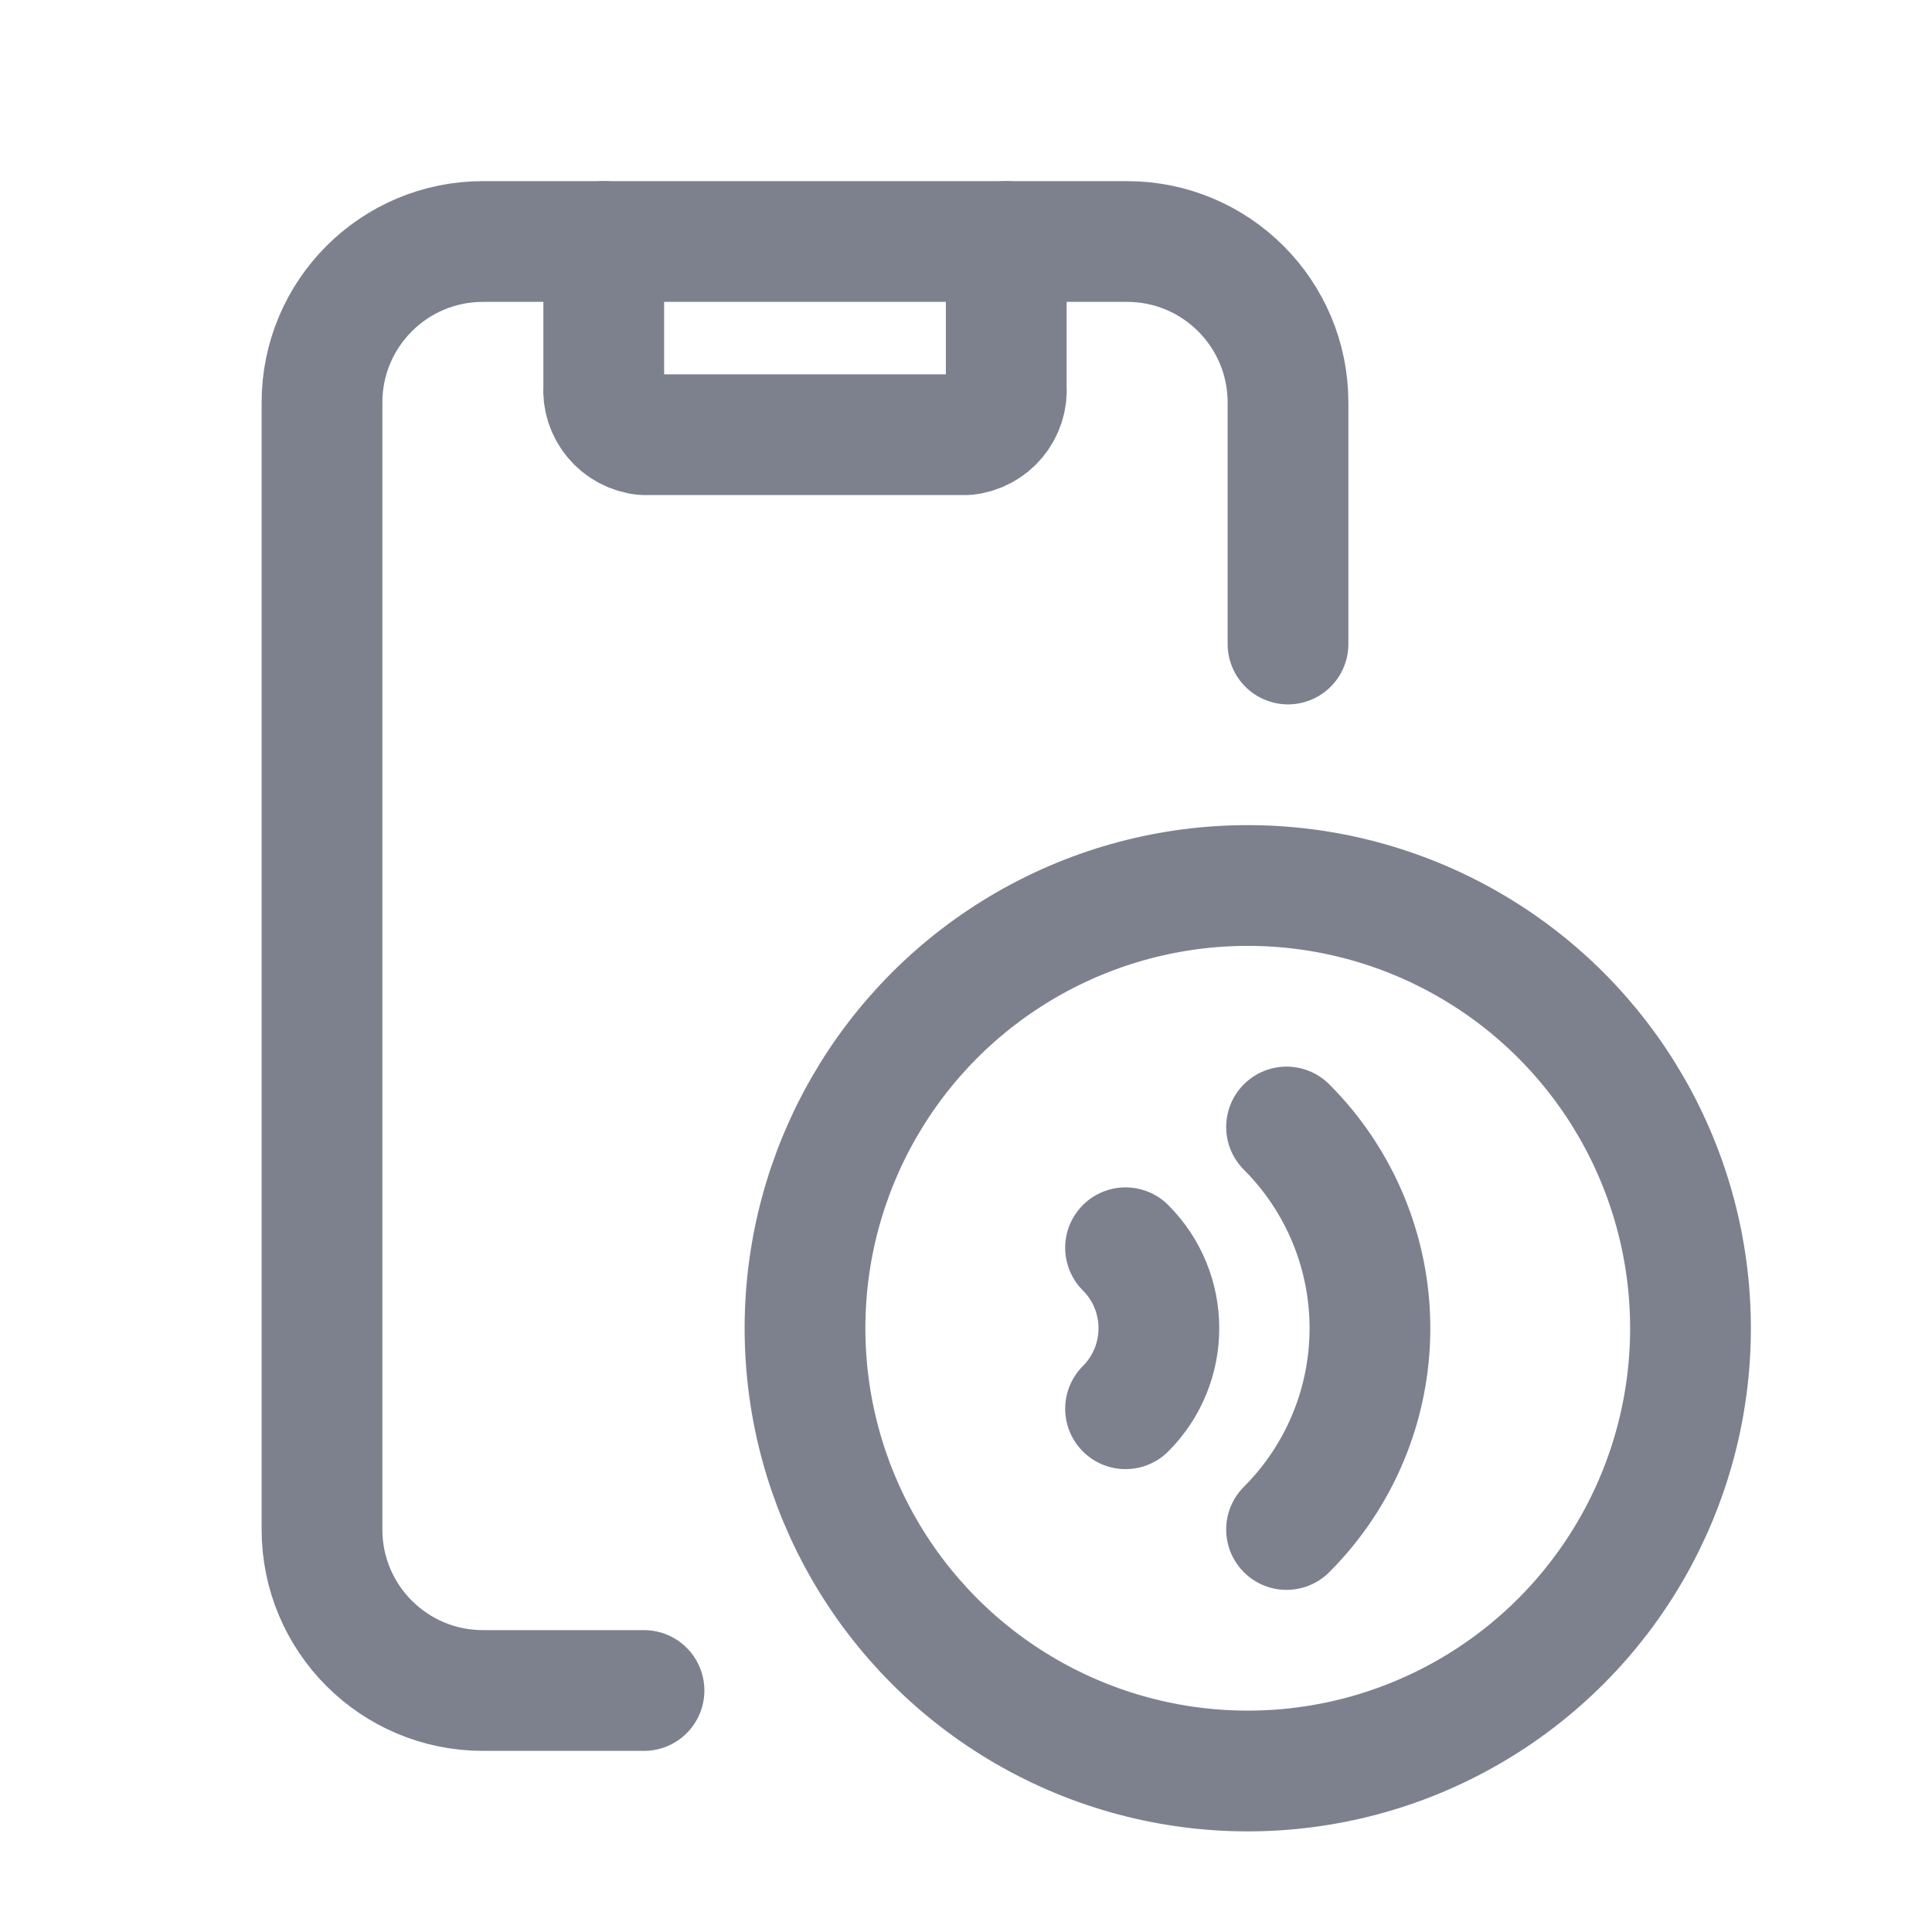 <svg width="24" height="24" viewBox="0 0 24 24" fill="none" xmlns="http://www.w3.org/2000/svg">
<path d="M7.5 3V4.8C7.475 5.103 7.698 5.37 8 5.4H12C12.303 5.37 12.525 5.103 12.5 4.8V3" stroke="#7D818E" stroke-width="1.5" stroke-linecap="round" stroke-linejoin="round"/>
<path d="M8 21H6C4.895 21 4 20.105 4 19V5C4 3.895 4.895 3 6 3H14C15.105 3 16 3.895 16 5V8" stroke="#7D818E" stroke-width="1.5" stroke-linecap="round" stroke-linejoin="round"/>
<path d="M13.982 15.5C14.534 16.052 14.534 16.948 13.982 17.5" stroke="#7D818E" stroke-width="1.5" stroke-linecap="round" stroke-linejoin="round"/>
<path d="M15.982 14C16.645 14.663 17.018 15.562 17.018 16.5C17.018 17.437 16.646 18.336 15.983 18.999L15.982 19" stroke="#7D818E" stroke-width="1.5" stroke-linecap="round" stroke-linejoin="round"/>
<circle cx="15.5" cy="16.5" r="5.5" stroke="#7D818E" stroke-width="1.5" stroke-linecap="round" stroke-linejoin="round"/>
</svg>
